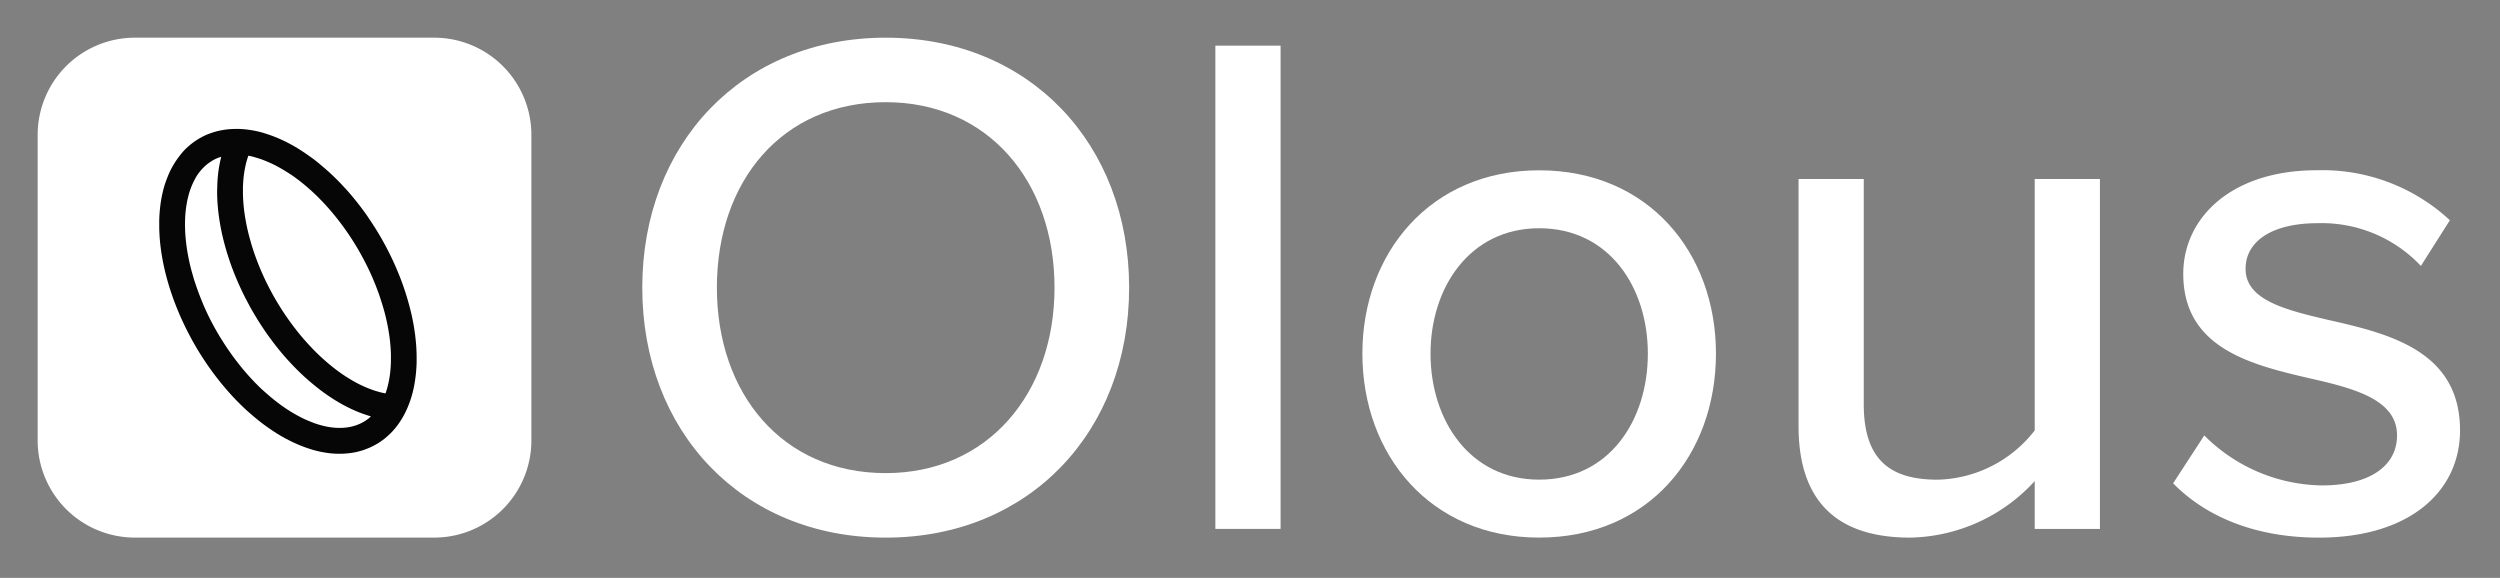 <svg xmlns="http://www.w3.org/2000/svg" xmlns:xlink="http://www.w3.org/1999/xlink" width="199" height="46" viewBox="0 0 199 46">
  <rect x="0" y="0" width="199" height="46" fill="#808080" stroke="none"/>
  <defs>
    <clipPath id="clip-Olous_logo">
      <rect width="199" height="46"/>
    </clipPath>
  </defs>
  <g id="Olous_logo" clip-path="url(#clip-Olous_logo)">
    <g id="Group_10722" data-name="Group 10722" transform="translate(20234 1528)">
      <path id="Path_10901" data-name="Path 10901" d="M31.571,39.792H7.727A7.735,7.735,0,0,1,0,32.066V7.726A7.735,7.735,0,0,1,7.727,0H31.571A7.735,7.735,0,0,1,39.3,7.726v24.34a7.735,7.735,0,0,1-7.726,7.726" transform="translate(-20231.002 -1525)" fill="#fff"/>
      <g id="Group_10548" data-name="Group 10548" transform="translate(-20182.875 -1525)">
        <path id="Path_10902" data-name="Path 10902" d="M42.368.857c11.475,0,19.377,8.478,19.377,19.895s-7.9,19.9-19.377,19.9-19.377-8.476-19.377-19.9S30.893.857,42.368.857m0,5.133c-8.246,0-13.438,6.286-13.438,14.762,0,8.422,5.191,14.765,13.438,14.765,8.131,0,13.438-6.342,13.438-14.765,0-8.476-5.306-14.762-13.438-14.762" transform="translate(-22.991 -0.857)" fill="#fff"/>
        <rect id="Rectangle_11679" data-name="Rectangle 11679" width="5.191" height="38.465" transform="translate(45.618 0.635)" fill="#fff"/>
        <path id="Path_10903" data-name="Path 10903" d="M47.438,19.948c0-8.014,5.423-14.589,14.071-14.589,8.711,0,14.073,6.575,14.073,14.589,0,8.073-5.362,14.647-14.073,14.647-8.647,0-14.071-6.575-14.071-14.647m22.723,0c0-5.247-3.058-9.977-8.652-9.977-5.534,0-8.647,4.729-8.647,9.977,0,5.306,3.114,10.035,8.647,10.035,5.595,0,8.652-4.729,8.652-10.035" transform="translate(9.883 5.197)" fill="#fff"/>
        <path id="Path_10904" data-name="Path 10904" d="M81.045,33.507V29.7a13.762,13.762,0,0,1-9.918,4.5c-5.942,0-8.882-3-8.882-8.879V5.654h5.191V23.589c0,4.612,2.307,6,5.883,6a10.068,10.068,0,0,0,7.726-3.923V5.654h5.191V33.507Z" transform="translate(29.794 5.594)" fill="#fff"/>
        <path id="Path_10905" data-name="Path 10905" d="M77.442,26.464a13.493,13.493,0,0,0,9.344,3.979c3.92,0,6-1.613,6-3.979,0-2.767-3.172-3.691-6.748-4.5C81.306,20.869,75.77,19.6,75.77,13.6c0-4.439,3.805-8.244,10.612-8.244a14.9,14.9,0,0,1,10.61,3.979L94.685,12.97a10.846,10.846,0,0,0-8.246-3.4c-3.517,0-5.709,1.383-5.709,3.632,0,2.424,3,3.231,6.46,4.038,4.842,1.095,10.61,2.422,10.61,8.823,0,4.786-3.92,8.535-11.243,8.535-4.673,0-8.767-1.442-11.595-4.324Z" transform="translate(46.893 5.197)" fill="#fff"/>
      </g>
      <path id="Path_10906" data-name="Path 10906" d="M24.977,21.23l-.015-.37-.023-.373-.036-.375-.042-.381-.054-.381-.061-.385-.073-.387-.08-.389L24.5,17.8l-.1-.391-.109-.394-.117-.391-.123-.394-.134-.394-.142-.394-.151-.391-.159-.389-.165-.389-.174-.387-.182-.385-.19-.383-.195-.379-.205-.377-.209-.373-.218-.371-.224-.364-.23-.36-.237-.354L21,10.188l-.247-.343L20.5,9.506l-.26-.333-.264-.327-.268-.32-.272-.312-.278-.3-.28-.3-.287-.289-.289-.28-.291-.274-.3-.264-.3-.255L17.113,6l-.3-.237L16.5,5.537l-.31-.218-.31-.207-.31-.2-.314-.186-.314-.176-.314-.165-.316-.153L14,4.093l-.316-.132-.316-.119-.316-.107-.316-.1-.314-.084-.314-.069L11.8,3.427l-.312-.044-.31-.031-.308-.019-.329,0-.28.008-.3.023-.3.038-.293.052-.289.065L8.8,3.6l-.276.094L8.25,3.8l-.264.124-.257.138-.249.151-.243.165L7,4.56l-.224.19-.214.2-.2.216L6.17,5.4l-.182.239-.174.247-.161.257L5.5,6.406l-.14.274-.13.287-.117.293L5,7.559l-.1.308-.088.316-.075.32-.067.329-.057.335-.044.339-.036.345-.027.352-.015.356,0,.375,0,.352.015.368.023.373.033.377.044.379.052.383.063.383.071.387.082.389.09.391.1.391.107.391.117.394.126.391.134.394.142.394.151.391L6,17.852l.167.389.174.387.182.385.188.383.2.379.2.377.211.373.218.37.224.364.23.36.237.356.243.35.247.343.253.339.26.333.262.327.27.32.272.312.278.306.28.3.287.289.289.28.291.274.3.264.3.255.3.247.3.237.306.226.31.218.308.207.312.2.314.188.312.176.316.163.314.155.316.142.316.132.316.119.316.107.314.1.316.082.314.071.312.057.312.046.31.031.308.019.329,0,.278-.01.3-.023.3-.038.293-.05L20.389,29l.285-.08.276-.1.272-.109.264-.124.257-.138.251-.151.241-.165.234-.178.222-.193.214-.2.205-.216.193-.226.184-.237.172-.249.163-.257.151-.266.14-.276.13-.285.119-.293.109-.3.1-.31.088-.314.075-.322.067-.329.054-.333.046-.341.036-.345.025-.352.017-.356,0-.375ZM12.167,5.609l.247.073.251.084.253.1.257.107.26.115.262.128.262.138.266.149.266.159.266.167L15.024,7l.268.188.266.2.268.207.266.218.264.226.264.234.26.243.26.251.255.262.255.266.249.276.247.283.243.289.241.3.234.3.23.308.226.314.222.318.216.324.209.329.205.333.2.337.19.339.186.343.18.347.174.347.165.352.159.352.151.354.144.356.136.356.13.354.119.356.113.354.107.354.1.352.088.35.08.347.073.345.063.343.054.337.048.335.038.331.029.324.021.322.013.316,0,.308,0,.3-.013.3-.021.291-.027.283-.038.276-.044.266-.052.26-.059.251-.067.243-.073.234-.036.1-.1-.019-.239-.052-.243-.065-.247-.073-.251-.086-.253-.094-.257-.107-.26-.117-.262-.126-.264-.138-.264-.149-.266-.159-.268-.167-.266-.178-.268-.19-.268-.2-.266-.207-.266-.218-.264-.226-.264-.234-.26-.243-.26-.251-.255-.262-.255-.268-.249-.274L15.939,20l-.243-.289-.241-.3-.234-.3-.23-.31-.226-.312-.222-.32-.216-.324-.209-.329-.205-.333-.2-.337-.193-.341-.184-.343-.18-.345-.174-.35-.165-.35-.159-.354-.151-.354-.144-.354-.136-.356-.13-.356-.121-.354-.113-.354-.1-.354-.1-.352-.088-.35-.082-.35-.071-.343-.063-.343-.057-.339-.046-.333-.038-.331-.029-.327-.021-.32-.013-.316,0-.308,0-.3.013-.3.021-.291.027-.283.038-.276.044-.266.052-.26.059-.251.067-.243.073-.234.036-.1.1.019.239.052Zm9.026,20.744-.144.111-.149.1-.155.094-.159.086-.163.077-.17.069-.174.061-.18.052-.186.044-.193.036-.2.025-.2.017-.207.006-.216,0-.218-.013-.226-.021-.23-.033-.234-.042-.239-.054-.243-.063-.247-.075-.251-.084-.253-.1-.257-.107-.26-.115-.262-.128-.262-.138-.266-.149-.266-.157-.268-.17-.266-.178-.268-.188-.268-.2-.266-.207-.266-.218-.264-.226-.264-.232L12.594,24l-.257-.251-.257-.26-.253-.268-.249-.274-.247-.283-.245-.289-.239-.3-.234-.3-.232-.308-.224-.314-.222-.318-.216-.324-.209-.329L9.3,19.847l-.2-.337-.193-.341-.186-.343-.18-.345-.172-.35-.165-.35-.159-.354L7.9,17.073l-.144-.354-.136-.356-.128-.356-.121-.354L7.254,15.3l-.1-.352-.1-.352-.09-.352-.08-.347-.071-.345-.065-.341-.054-.339-.046-.333-.038-.331L6.58,11.88l-.023-.32-.01-.316-.006-.31.006-.3.01-.3.021-.289.029-.285.036-.274.046-.268.05-.26L6.8,8.706l.065-.243.075-.232.08-.226.088-.214L7.2,7.585l.1-.195L7.4,7.2l.111-.178.115-.167L7.75,6.7l.126-.149.132-.14.134-.13.14-.119.144-.113.151-.1.153-.1.159-.086.165-.077.167-.069L9.4,5.558l.023-.006-.069.291-.065.329L9.23,6.5l-.046.341-.036.345-.025.352L9.109,7.9,9.1,8.273l0,.35.015.37.025.373.033.375.044.381.052.381.063.385.071.387.08.389.09.389.1.391.107.394.117.394.126.391.132.394.142.394.151.391.159.389.165.389.176.387.18.385.19.383.2.379.2.377.211.373.218.368.224.366.23.36.237.356.241.35.249.343.253.339.257.333.264.327.268.32.274.312.276.3.283.3.285.289.289.28.293.274.3.264.3.255.3.247.3.237.306.228.308.218.31.207.312.2.312.186.314.176.314.165.316.153.316.144.316.13.316.119.314.107.316.1,0,0-.017.017Z" transform="translate(-20225.816 -1521.071)" fill="#050605"/>
    </g>
  </g>
</svg>
